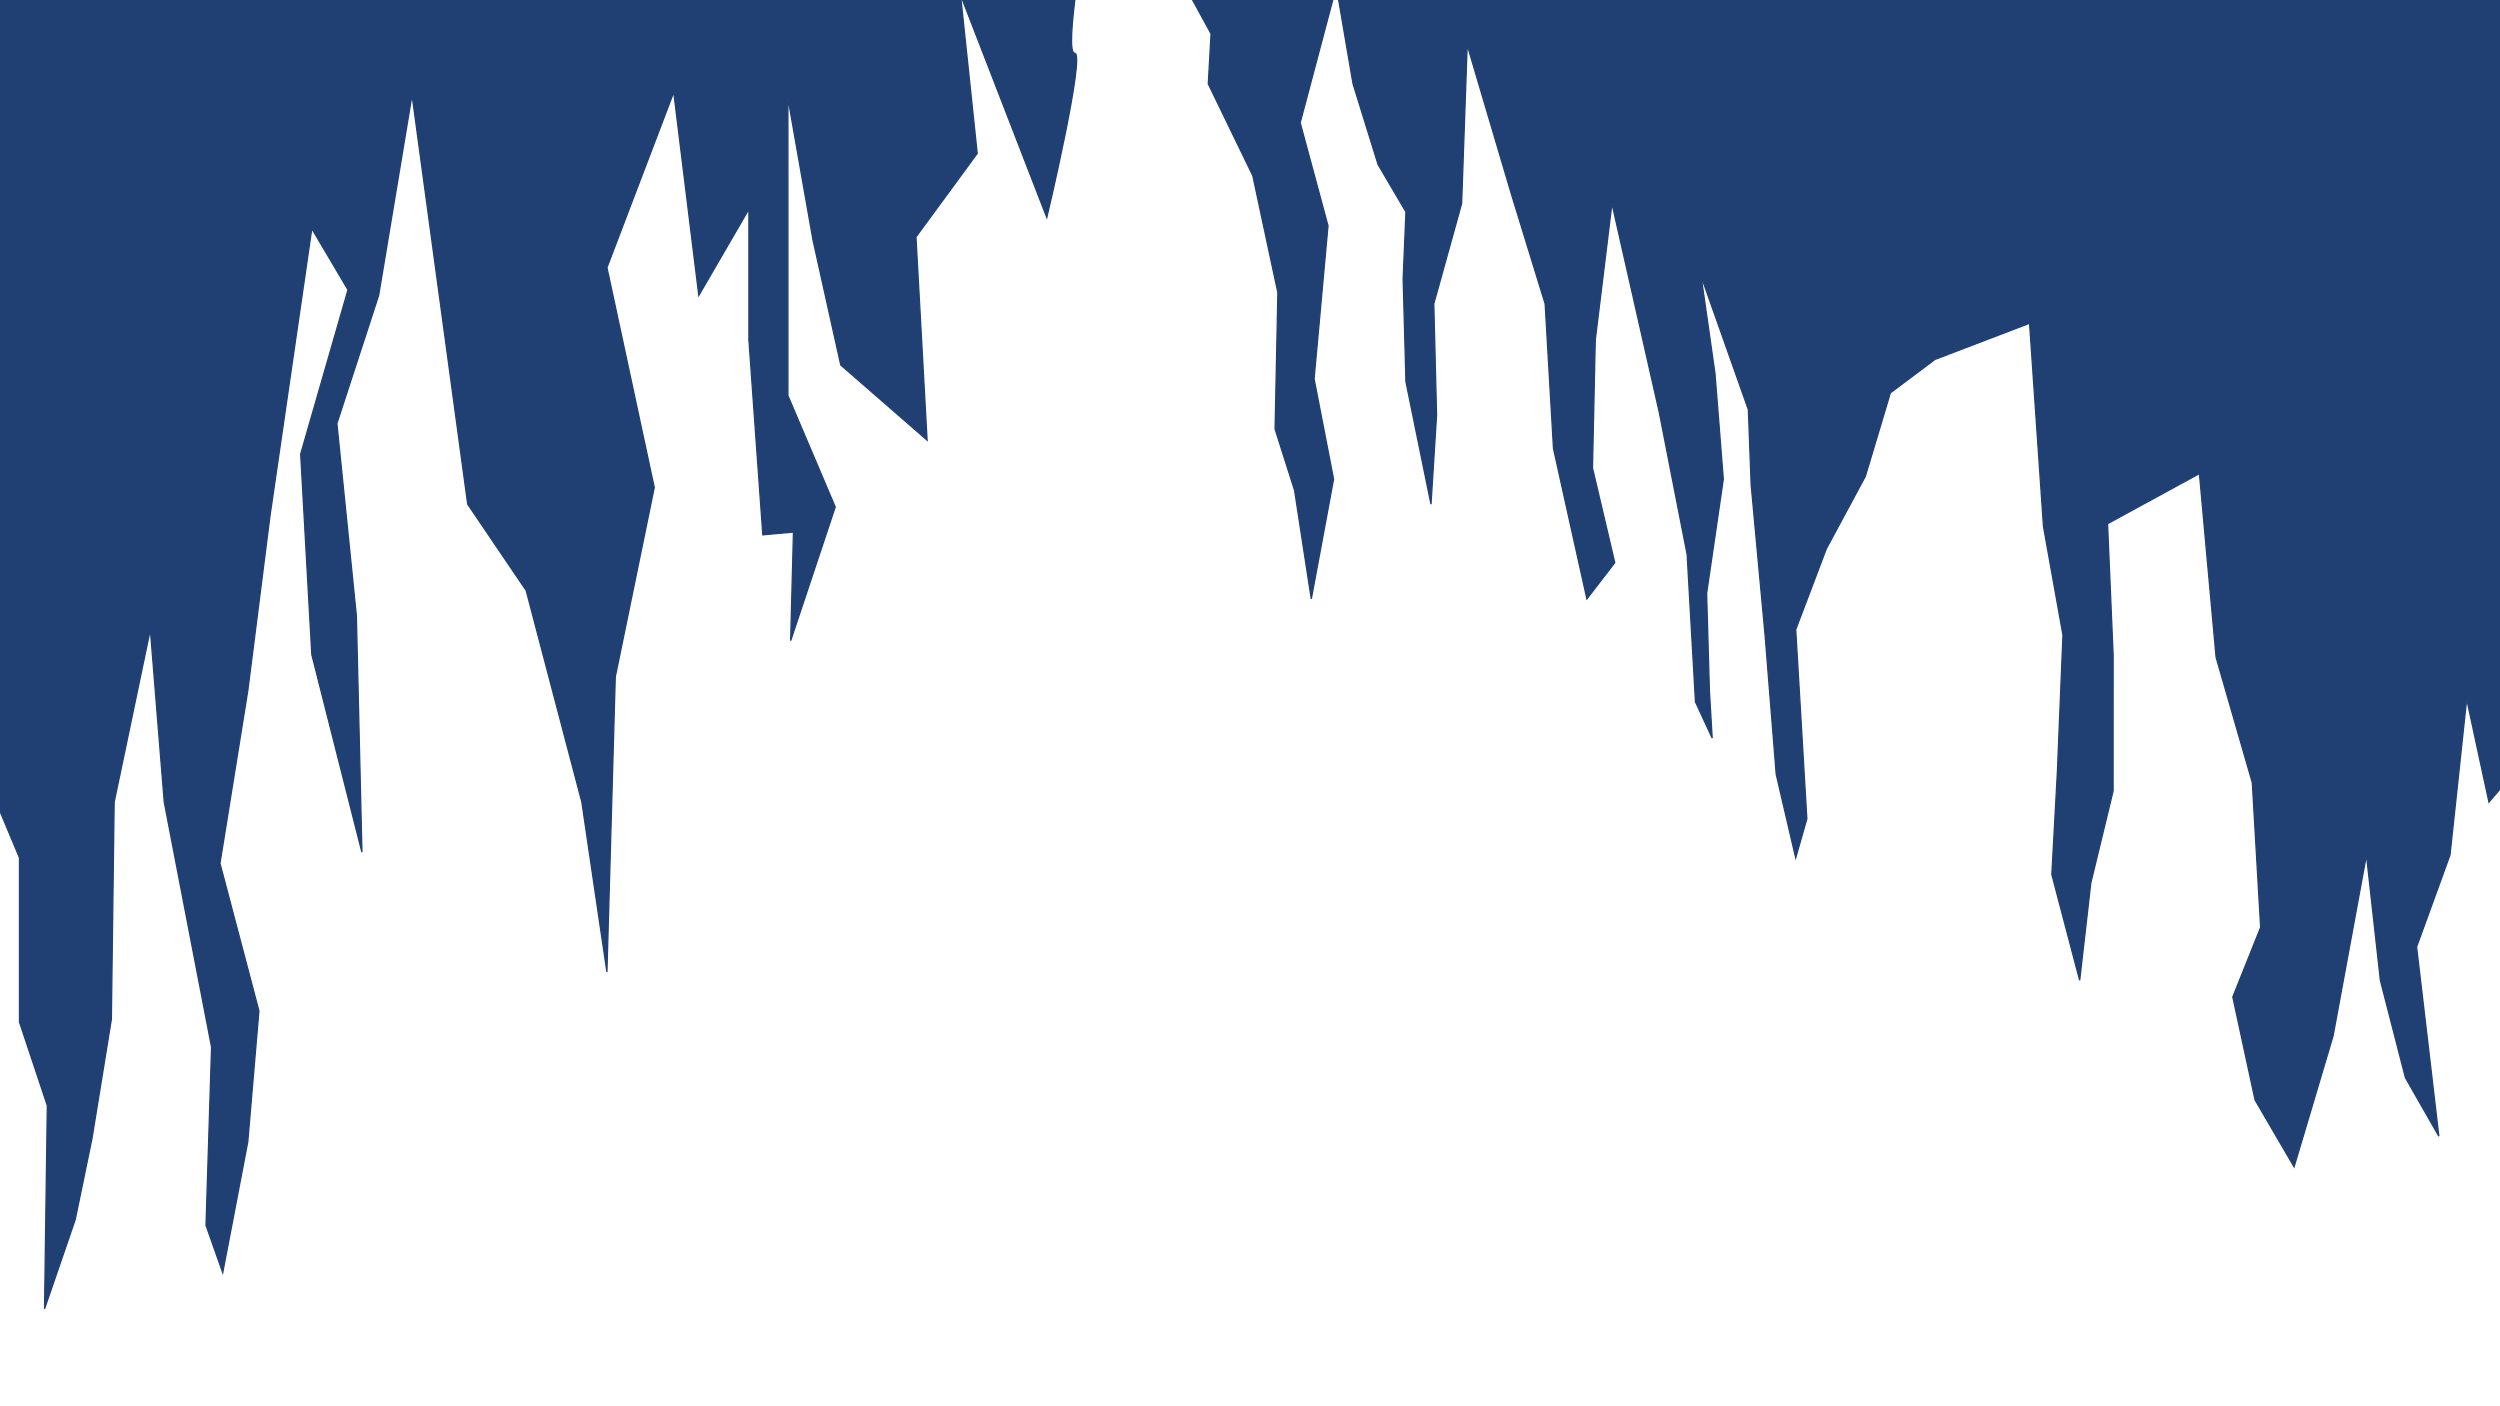 <svg xmlns='http://www.w3.org/2000/svg' id='svg40' viewBox='0 0 1920 1080'
height='1080mm' width='1920mm'>
    <g transform='translate(0 783)' id='layer1' display='none'>
        <path id='path60' d='m -15.119,-614.679 33.262,320.524 34.774,134.56 7.56,145.143 25.702,117.929 6.048,137.583 18.143,10.583 -1.512,-69.548 6.048,-86.179 -15.119,-127 42.333,-217.714 -9.071,-134.56 31.75,155.726 28.726,223.762 37.798,98.274 -9.071,-80.131 -19.655,-66.524 4.536,-179.917 -9.071,-119.44 36.286,-99.786 31.75,-78.619 9.071,-28.726 6.048,-24.19 13.607,6.048 3.024,72.571 -4.536,90.714 18.143,43.845 4.536,52.917 10.583,71.06 12.095,43.845 v -60.476 l -1.512,-49.893 3.024,-69.548 -7.56,-48.381 18.143,-166.31 25.702,-49.893 13.607,71.06 21.167,78.619 -1.512,98.274 13.607,102.81 16.631,52.917 -1.512,54.429 15.119,34.774 -3.024,34.774 18.143,-36.286 1.512,-71.06 -7.56,-105.833 13.607,-179.917 25.702,-46.869 -13.607,-61.988 43.845,-60.476 52.917,69.548 -9.071,90.714 6.048,37.798 12.095,-39.31 3.024,-45.357 19.655,-45.357 15.119,120.952 -4.536,125.488 7.56,61.988 7.56,40.821 7.56,-36.286 c 0,0 -9.071,-16.631 -9.071,-28.726 0,-12.095 12.095,-143.631 12.095,-143.631 l 6.048,-95.25 33.262,-60.476 4.536,155.726 31.75,80.131 -10.583,105.833 10.583,51.405 16.631,-92.226 9.071,-74.083 -19.655,-148.167 51.405,-84.667 3.024,-78.619 71.06,-40.821 6.048,45.357 25.702,83.155 6.048,-27.214 -12.095,-51.405 43.845,-66.524 71.059,136.071 -1.512,250.976 9.071,184.452 19.655,-122.464 c 0,0 -19.655,-119.44 -15.119,-136.071 4.536,-16.631 42.333,-95.25 42.333,-95.25 l -25.702,-123.976 55.941,-54.429 27.214,42.333 60.476,190.5 c 0,0 -19.655,57.452 -19.655,63.5 0,6.048 21.167,161.774 21.167,161.774 l 16.631,54.429 1.512,-84.667 -13.607,-78.619 v -71.06 l 39.309,-77.107 -21.167,-68.036 22.678,-87.69 54.429,40.821 -4.536,58.964 -4.536,146.655 31.75,77.107 15.119,42.333 -6.048,-83.155 -13.607,-111.881 46.869,-93.738 37.798,58.964 4.536,65.012 3.024,92.226 -9.071,58.964 15.119,127 12.095,68.036 6.048,-71.06 -4.536,-57.452 -3.024,-54.429 36.286,-36.286 -12.095,-87.69 c 0,0 -1.512,-58.964 -1.512,-65.012 0,-6.048 33.262,-54.429 33.262,-54.429 l 46.869,98.274 25.702,101.298 1.512,108.857 -12.095,77.107 7.559,120.952 13.607,89.202 6.048,-77.107 -7.56,-71.06 30.238,-61.988 -1.512,-71.06 -1.512,-110.369 22.679,-65.012 24.191,68.036 13.607,145.143 25.702,68.036 16.631,-134.56 24.191,-86.179 48.381,148.167 16.631,166.31 -19.655,166.31 16.631,31.75 16.631,-96.762 31.75,-161.774 7.559,-151.19 31.75,102.81 24.191,193.524 24.19,145.143 4.536,-77.107 -7.56,-122.464 9.072,-211.667 40.821,-166.31 40.821,-160.262 69.548,-430.893 -544.286,10.583 -1262.44,-22.679 -515.56,39.31 139.095,554.869 z'
        fill='#0ff' stroke='#0ff' strokeWidth='0.265' />
    </g>
    <g id='layer2'>
        <path id='path3768' d='m -27.796,415.033 4.276,151.809 38.487,91.941 v 126.151 l 21.382,64.145 -2.138,156.085 23.52,-68.421 12.829,-62.007 14.967,-91.941 2.138,-166.776 27.796,-132.566 10.691,132.566 36.349,188.158 -4.276,136.842 12.829,36.349 19.243,-100.493 8.553,-100.493 -29.934,-113.322 21.382,-132.566 17.105,-134.704 32.072,-220.23 27.796,47.039 -36.349,126.151 8.553,153.947 38.487,151.809 -4.276,-181.743 -14.967,-147.533 32.072,-98.355 25.658,-153.947 42.763,314.309 44.901,66.283 42.763,162.5 19.243,130.428 6.414,-226.645 L 502.467,374.408 466.118,205.494 517.434,70.79 536.677,226.876 575.164,160.593 v 100.493 l 10.691,149.671 23.52,-2.138 -2.138,83.388 34.211,-102.632 -36.349,-85.526 V 75.067 l 19.243,109.046 21.382,96.217 66.283,57.73 -8.553,-156.085 47.039,-64.145 L 737.664,-4.045 803.947,167.007 c 0,0 29.934,-126.151 21.382,-126.151 -8.553,0 8.553,-96.217 8.553,-96.217 l 34.211,-32.072 62.007,113.322 -2.138,38.487 34.211,70.559 19.243,89.803 -2.138,104.77 14.967,47.039 12.829,83.388 17.105,-91.941 -14.967,-76.974 10.691,-117.599 -21.382,-79.112 27.796,-104.77 12.829,74.835 19.243,62.007 21.382,36.349 -2.138,51.316 2.138,79.112 19.243,94.079 4.276,-68.421 -2.138,-85.526 21.382,-76.974 4.276,-121.875 34.211,115.46 25.658,83.388 6.415,111.184 25.658,115.46 21.382,-27.796 -17.105,-72.697 2.138,-98.355 12.829,-104.77 36.349,160.362 21.381,109.046 6.415,113.322 12.829,27.796 -2.138,-36.349 -2.138,-74.835 12.829,-87.664 -6.415,-81.25 -10.691,-74.835 36.349,102.632 2.138,57.73 10.691,115.46 8.553,106.908 14.967,64.145 8.553,-29.934 -8.553,-145.395 23.52,-62.007 29.934,-55.592 19.243,-64.145 34.211,-25.658 72.697,-27.796 10.691,156.085 14.967,83.388 -4.276,104.77 -4.276,79.112 21.382,81.25 8.553,-74.835 17.105,-70.559 V 502.698 l -4.276,-100.493 70.559,-38.487 12.829,141.118 27.796,96.217 6.414,111.184 -21.381,53.454 17.105,79.112 29.934,51.316 29.934,-100.493 25.658,-138.98 10.691,96.217 19.244,74.835 25.658,44.901 -17.105,-145.395 25.658,-70.559 12.829,-119.737 17.105,79.112 36.349,-42.763 89.803,-179.605 203.125,-579.44 -322.862,-252.302 -1937.17,-53.454 -478.947,27.796 64.145,692.763 168.914,260.855 z'
        fill='#203f72' stroke='#203f72' strokeWidth='0.265' />
    </g>
</svg>